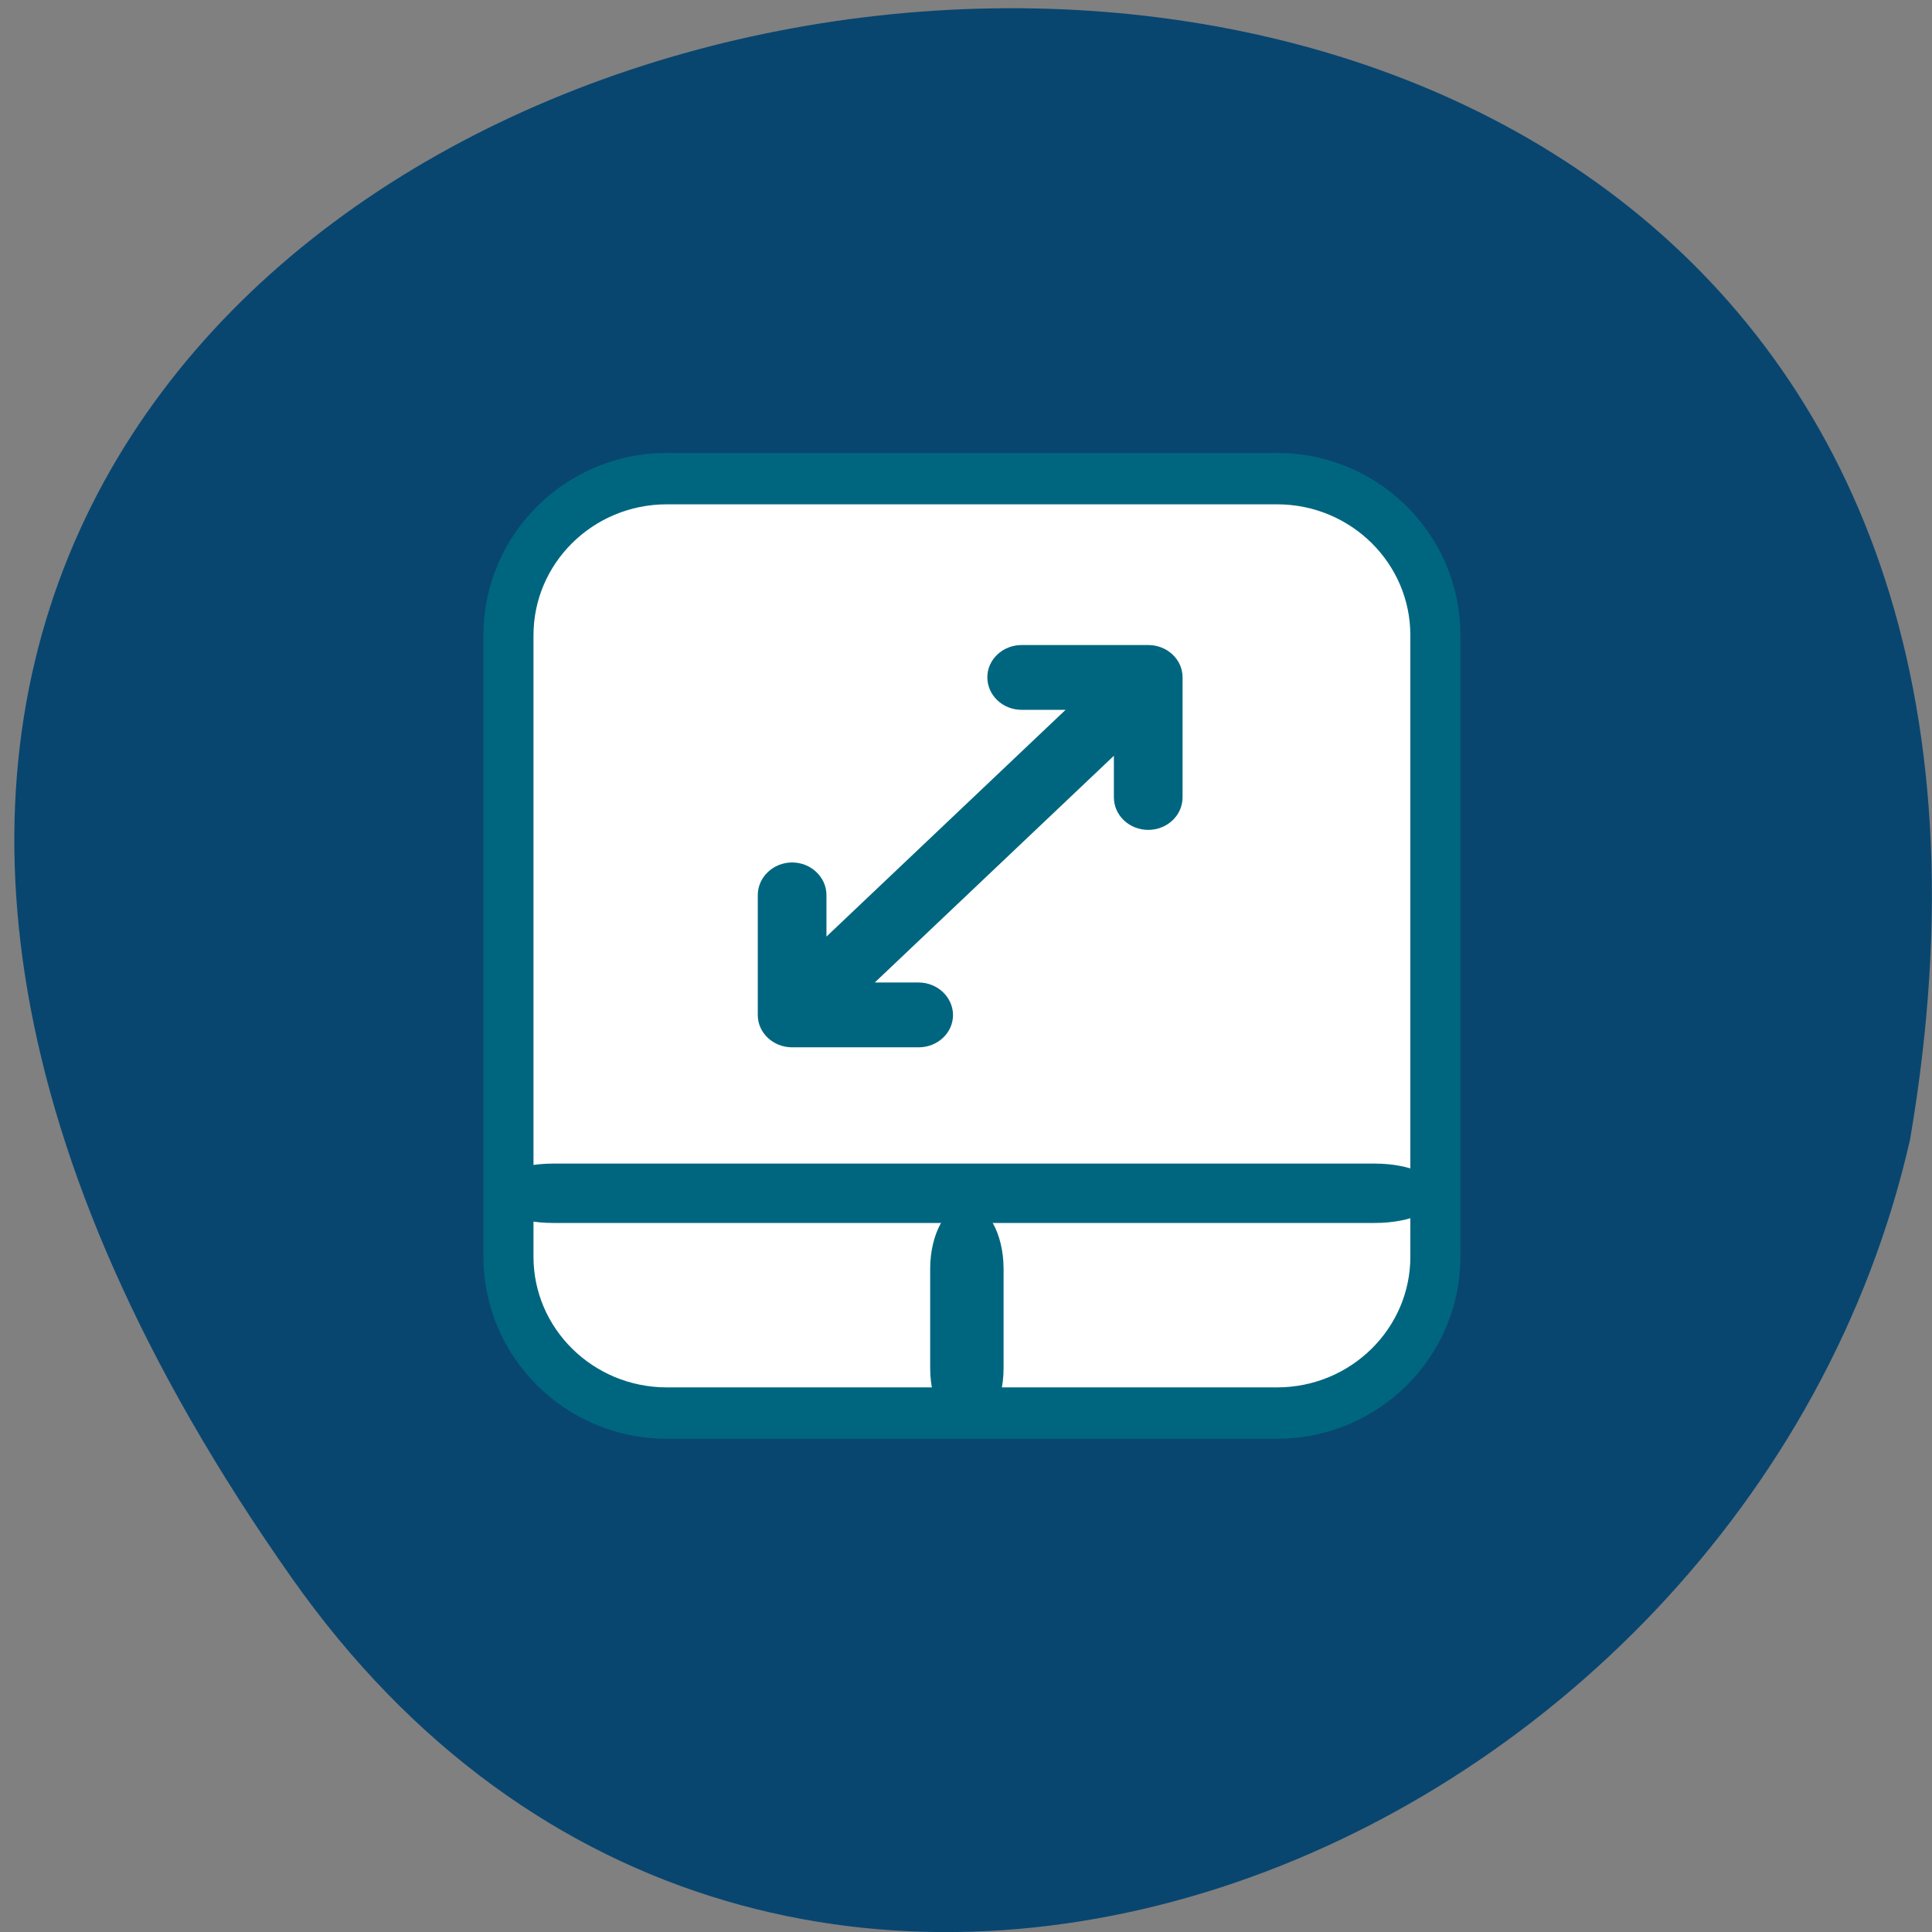 <svg xmlns="http://www.w3.org/2000/svg" viewBox="0 0 22 22"><rect x="0" y="0" width="22" height="22" fill="#808080" stroke="none"/><path d="m 3.32 17.965 c -13.727 -19.508 21.973 -25.719 18.43 -4.988 c -1.875 8.246 -12.93 12.805 -18.43 4.988" fill="#084670"/><path d="m 54.828 9.801 h 182.84 c 26.21 0 47.46 20.483 47.46 45.738 v 181.46 c 0 25.16 -21.256 45.638 -47.46 45.638 h -182.84 c -26.21 0 -47.46 -20.483 -47.46 -45.638 v -181.46 c 0 -25.26 21.256 -45.738 47.46 -45.738" transform="matrix(0.038 0 0 0.039 5.51 5.068)" fill="#fff" stroke="#00667f" stroke-linejoin="round" stroke-width="15"/><g fill="#00667f"><path d="m 10.461 11.188 h -0.5 l 2.723 -2.582 v 0.473 c 0 0.207 0.176 0.371 0.391 0.371 c 0.215 0 0.391 -0.164 0.391 -0.371 v -1.367 c 0 -0.203 -0.176 -0.367 -0.391 -0.367 h -1.441 c -0.215 0 -0.391 0.164 -0.391 0.367 c 0 0.207 0.176 0.371 0.391 0.371 h 0.5 l -2.723 2.582 v -0.473 c 0 -0.203 -0.176 -0.371 -0.391 -0.371 c -0.215 0 -0.391 0.168 -0.391 0.371 v 1.367 c 0 0.203 0.176 0.367 0.391 0.367 h 1.441 c 0.215 0 0.391 -0.164 0.391 -0.367 c 0 -0.203 -0.176 -0.371 -0.391 -0.371"/><path d="m 6.297 13.25 h 9.359 c 0.41 0 0.742 0.152 0.742 0.34 c 0 0.188 -0.332 0.336 -0.742 0.336 h -9.359 c -0.41 0 -0.738 -0.148 -0.738 -0.336 c 0 -0.188 0.328 -0.34 0.738 -0.34"/><path d="m 11.01 13.711 c 0.23 0 0.418 0.332 0.418 0.738 v 1.129 c 0 0.406 -0.188 0.738 -0.418 0.738 c -0.23 0 -0.418 -0.332 -0.418 -0.738 v -1.129 c 0 -0.406 0.188 -0.738 0.418 -0.738"/></g></svg>